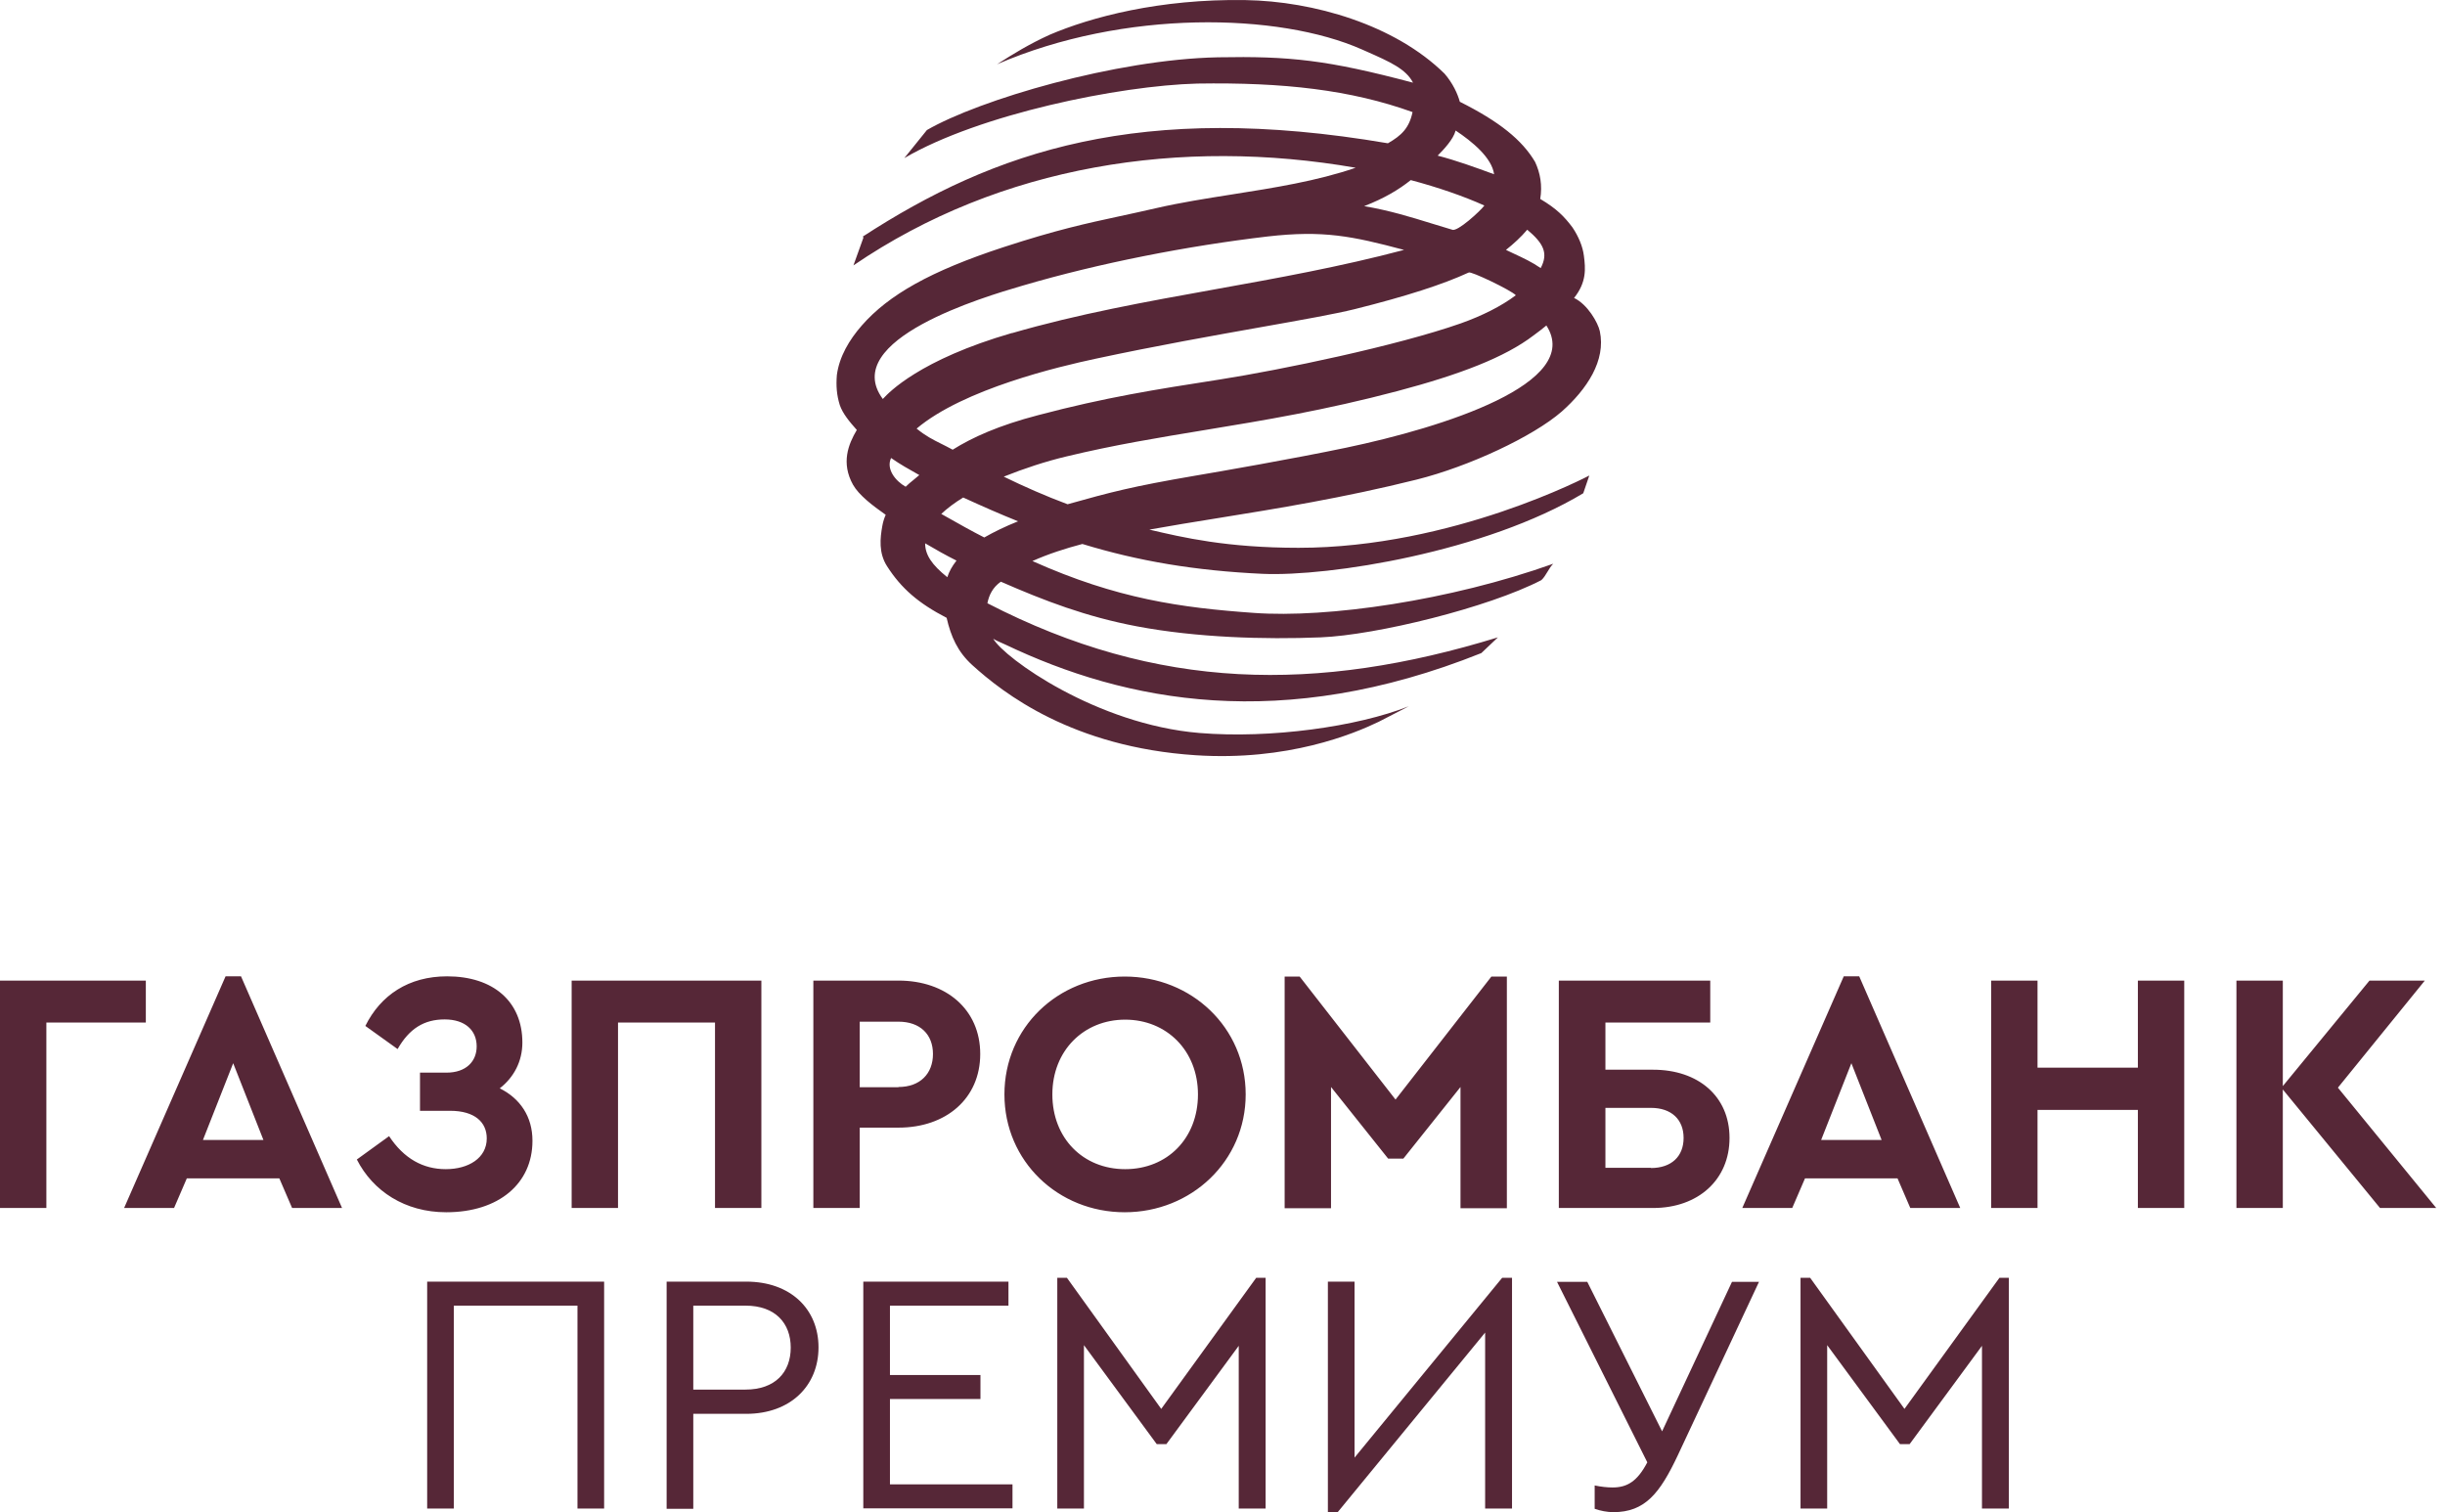 <svg width="194" height="120" viewBox="0 0 194 120" fill="none" xmlns="http://www.w3.org/2000/svg">
<path id="Union" fill-rule="evenodd" clip-rule="evenodd" d="M122.691 25.832C122.389 26.081 122.051 26.348 121.678 26.616C119.421 28.343 115.848 29.715 110.872 31.033C105.135 32.552 100.276 33.352 95.628 34.117C91.938 34.724 88.38 35.309 84.62 36.216C82.967 36.608 81.243 37.178 79.643 37.819C81.243 38.602 82.949 39.351 84.709 40.01C88.139 39.048 89.81 38.602 94.804 37.748C96.706 37.427 102.554 36.412 106.819 35.521C114.462 33.918 125.677 30.409 122.691 25.814V25.832ZM117.768 16.303C116.15 15.573 114.089 14.86 111.938 14.29C110.978 15.056 109.841 15.733 108.241 16.356C110.28 16.706 111.934 17.218 113.593 17.731C114.133 17.898 114.672 18.065 115.226 18.226C115.635 18.422 117.466 16.73 117.768 16.321V16.303ZM80.283 26.437C85.532 24.912 90.923 23.942 96.4 22.957C101.346 22.067 106.361 21.165 111.405 19.829C107.264 18.725 104.989 18.262 100.598 18.761C94.218 19.509 87.215 20.88 81.207 22.644L80.988 22.708C78.183 23.533 66.573 26.947 70.046 31.656C70.046 31.663 70.065 31.642 70.108 31.597L70.108 31.596L70.108 31.596C70.509 31.166 72.957 28.546 80.301 26.42L80.283 26.437ZM73.405 43.109C73.405 44.017 73.938 44.819 75.165 45.798C75.324 45.317 75.538 44.943 75.893 44.48C75.04 44.053 74.222 43.59 73.405 43.109ZM78.097 42.646C78.844 42.218 79.75 41.773 80.781 41.363C79.359 40.793 77.902 40.152 76.426 39.475C75.751 39.885 75.165 40.33 74.685 40.776L75.094 41.007L75.094 41.007L75.094 41.007L75.094 41.007L75.094 41.007L75.095 41.007C76.093 41.571 77.081 42.129 78.097 42.646ZM116.524 21.628C114.515 22.555 111.618 23.499 107.477 24.532C105.922 24.915 103.341 25.373 100.146 25.941L100.146 25.941C96.367 26.612 91.728 27.435 86.913 28.468C84.087 29.073 76.462 30.855 72.73 34.007C73.459 34.6 74.002 34.871 74.673 35.206C74.95 35.345 75.248 35.494 75.591 35.681C77.155 34.702 79.235 33.758 82.38 32.939C87.73 31.524 91.746 30.897 96.524 30.152L96.813 30.107C101.683 29.341 110.854 27.435 115.919 25.654C117.572 25.066 119.119 24.3 120.274 23.427C119.918 23.035 116.648 21.468 116.541 21.628H116.524ZM120.149 20.14L120.15 20.14C120.887 20.484 121.572 20.803 122.247 21.272C122.869 20.097 122.478 19.313 121.18 18.226C120.683 18.814 120.096 19.349 119.492 19.829C119.716 19.938 119.935 20.04 120.149 20.14ZM72.943 37.694L72.924 37.683L72.923 37.683L72.923 37.683L72.923 37.683C72.045 37.19 71.444 36.853 70.703 36.34C70.294 37.213 71.041 38.157 71.859 38.62C72.055 38.424 72.269 38.251 72.484 38.078L72.484 38.078L72.484 38.078L72.484 38.078L72.484 38.078L72.484 38.078L72.484 38.078L72.484 38.078L72.484 38.078L72.484 38.078L72.484 38.078L72.484 38.078L72.484 38.078L72.484 38.078L72.485 38.078L72.485 38.078L72.485 38.078L72.485 38.077L72.485 38.077C72.639 37.953 72.794 37.828 72.943 37.694ZM115.493 10.372C115.315 11.049 114.586 11.832 114.071 12.349C115.582 12.741 117.092 13.293 118.55 13.827C118.372 12.509 116.808 11.227 115.493 10.354V10.372ZM68.446 18.779C78.915 11.975 90.503 8.021 110.125 11.369C111.209 10.746 111.814 10.158 112.08 8.893C107.175 7.13 101.86 6.524 95 6.631C88.797 6.792 77.688 9.071 71.752 12.545L73.547 10.318C77.706 7.914 88.53 4.708 96.635 4.547C102.358 4.441 105.326 4.761 112.116 6.56C111.565 5.474 110.28 4.905 108.436 4.089C108.314 4.035 108.19 3.98 108.063 3.924C101.469 1.003 89.188 0.736 79.11 5.1C80.39 4.28 81.634 3.514 83.269 2.766C86.557 1.359 91.996 -0.101 98.803 0.006C104.242 0.095 110.676 1.965 114.622 5.848C115.279 6.614 115.653 7.433 115.83 8.074C118.959 9.641 120.771 11.102 121.802 12.847C122.211 13.72 122.389 14.7 122.211 15.786C123.509 16.552 124.131 17.193 124.771 18.048C125.25 18.761 125.588 19.562 125.677 20.31C125.801 21.29 125.908 22.377 124.895 23.641C125.979 24.158 126.797 25.618 126.939 26.277C127.437 28.61 125.908 30.89 123.917 32.654C121.625 34.648 116.541 37.017 112.418 38.05C106.596 39.503 101.257 40.364 96.59 41.117L96.59 41.117C94.674 41.426 92.872 41.717 91.196 42.022L91.254 42.036C93.826 42.64 97.335 43.465 103.033 43.465C115.279 43.465 126.104 37.73 126.104 37.73C126.104 37.73 125.855 38.478 125.624 39.137C117.857 43.803 105.451 45.763 100.19 45.531C94.804 45.282 90.308 44.516 85.882 43.162C84.531 43.518 83.198 43.946 81.918 44.516C88.637 47.526 93.72 48.221 99.479 48.63C105.344 49.058 115.048 47.651 123.242 44.73C123.062 44.91 122.923 45.141 122.785 45.369C122.638 45.613 122.493 45.855 122.3 46.03C118.105 48.203 109.219 50.394 104.775 50.572C100.332 50.75 94.929 50.59 90.219 49.699C86.166 48.933 82.878 47.669 79.412 46.154C78.772 46.6 78.47 47.223 78.346 47.864C91.836 54.829 104.473 54.989 118.852 50.572L117.537 51.819C101.7 58.159 89.33 55.701 79.768 51.142C79.677 51.099 79.578 51.056 79.477 51.012C79.242 50.91 78.995 50.803 78.808 50.679C79.679 52.21 87.002 57.483 95.177 58.159C100.812 58.622 107.69 57.661 111.778 56.04L109.396 57.269C107.406 58.23 102.18 60.404 94.858 59.923C85.1 59.281 79.608 55.007 77.137 52.763C75.982 51.712 75.449 50.501 75.111 49.022C72.907 47.882 71.521 46.707 70.383 44.925C69.708 43.875 69.832 42.699 70.01 41.719C70.063 41.417 70.152 41.132 70.277 40.847C69.21 40.099 68.144 39.279 67.682 38.46C66.722 36.732 67.308 35.254 67.984 34.114C67.397 33.455 66.864 32.814 66.633 32.137C66.384 31.335 66.331 30.605 66.402 29.75C66.598 28.29 67.38 26.972 68.375 25.832C70.508 23.392 73.849 21.504 79.608 19.616C83.833 18.236 86.167 17.733 88.865 17.151L88.865 17.151L88.866 17.151C89.754 16.959 90.682 16.759 91.729 16.517C93.629 16.078 95.672 15.756 97.751 15.428C101.081 14.903 104.502 14.363 107.566 13.31C93.756 10.906 79.412 13.079 67.717 21.058L68.517 18.832L68.446 18.779ZM0 77.805H11.571V81.136H3.679V95.848H0V77.805ZM14.823 93.497H22.164L23.177 95.848H27.14L19.124 77.467H17.898L9.847 95.848H13.81L14.823 93.497ZM16.103 90.451L18.502 84.36L20.902 90.451H16.103ZM42.248 90.522C42.248 93.906 39.582 96.186 35.405 96.186C32.135 96.186 29.593 94.512 28.313 92.001L30.873 90.148C32.046 91.93 33.574 92.767 35.369 92.767C37.164 92.767 38.622 91.894 38.622 90.326C38.622 89.062 37.698 88.136 35.707 88.136H33.325V85.108H35.423C37.005 85.108 37.822 84.199 37.822 83.024C37.822 81.759 36.916 80.886 35.281 80.886C33.645 80.886 32.472 81.617 31.548 83.238L28.989 81.403C30.197 78.963 32.419 77.467 35.476 77.467C39.137 77.467 41.448 79.462 41.448 82.721C41.448 84.217 40.773 85.482 39.653 86.355C41.27 87.156 42.248 88.599 42.248 90.504V90.522ZM60.412 77.805H45.358V95.848H49.037V81.136H56.733V95.848H60.412V77.805ZM64.536 77.805H71.29C75.076 77.805 77.777 80.103 77.777 83.629C77.777 87.156 75.076 89.472 71.29 89.472H68.215V95.848H64.536V77.805ZM71.29 86.248C73.014 86.248 74.027 85.179 74.027 83.629C74.027 82.08 73.014 81.065 71.29 81.065H68.215V86.266H71.29V86.248ZM89.241 77.484C83.945 77.484 79.697 81.528 79.697 86.835C79.697 92.143 83.962 96.186 89.241 96.186C94.52 96.186 98.839 92.143 98.839 86.835C98.839 81.528 94.538 77.484 89.241 77.484ZM89.277 80.904C92.565 80.904 95.053 83.362 95.053 86.835C95.053 90.326 92.618 92.767 89.277 92.767C85.935 92.767 83.5 90.309 83.5 86.835C83.5 83.362 85.989 80.904 89.277 80.904ZM119.563 77.484V95.866H115.884V86.248L111.351 91.93H110.143L105.611 86.248V95.866H101.931V77.484H103.122L110.729 87.245L118.336 77.484H119.545H119.563ZM135.701 77.805H123.704H123.686V95.848H131.169C134.742 95.848 137.23 93.604 137.23 90.291C137.23 86.978 134.742 84.876 131.169 84.876H127.383V81.136H135.701V77.805ZM133.586 90.291C133.586 91.751 132.626 92.677 130.991 92.677V92.66H127.383V87.904H130.991C132.626 87.904 133.586 88.83 133.586 90.291ZM150.56 93.497H143.219L142.206 95.848H138.243L146.294 77.467H147.521L155.537 95.848H151.573L150.56 93.497ZM146.899 84.36L144.499 90.451H149.298L146.899 84.36ZM161.668 77.805H157.989V95.848H161.668V88.064H169.631V95.848H173.31V77.805H169.631V84.716H161.668V77.805ZM188.844 95.848L181.131 86.444V95.848H177.451V77.805H181.131V86.176L188.009 77.805H192.399L185.503 86.301L193.305 95.848H188.862H188.844ZM47.935 101.69H33.894V119.697H36.009V103.596H45.82V119.697H47.935V101.69ZM52.894 101.69H59.204C62.741 101.69 64.945 103.881 64.945 106.909C64.945 109.937 62.741 112.181 59.204 112.181H55.009V119.715H52.894V101.708V101.69ZM59.151 110.257C61.514 110.257 62.741 108.868 62.741 106.927C62.741 104.985 61.514 103.596 59.151 103.596H55.009V110.257H59.151ZM80.017 101.69H68.499V119.679H80.337V117.774H70.614V111.005H77.795V109.1H70.614V103.596H80.017V101.69ZM100.421 101.387V119.697H98.288V106.784L92.547 114.585H91.783L86.006 106.731V119.697H83.891V101.387H84.656L92.138 111.789L99.674 101.387H100.403H100.421ZM119.972 119.697V101.387H119.954H119.19L107.477 115.654V101.69H105.362V120H106.126L117.839 105.733V119.697H119.972ZM139.576 101.69L139.568 101.708H137.425L131.88 113.57L125.944 101.708H123.544L130.707 116.028C129.907 117.56 129.089 118.023 127.952 118.023C127.543 118.023 127.028 117.97 126.53 117.863V119.715C126.974 119.875 127.543 119.982 128.005 119.982C130.529 119.982 131.702 118.486 133.124 115.476L139.568 101.708H139.576V101.69ZM159.393 119.697V101.387H159.376H158.647L151.111 111.789L143.628 101.387H142.864V119.697H144.979V106.731L150.755 114.585H151.52L157.261 106.784V119.697H159.393Z" fill="#562737"/>
</svg>
